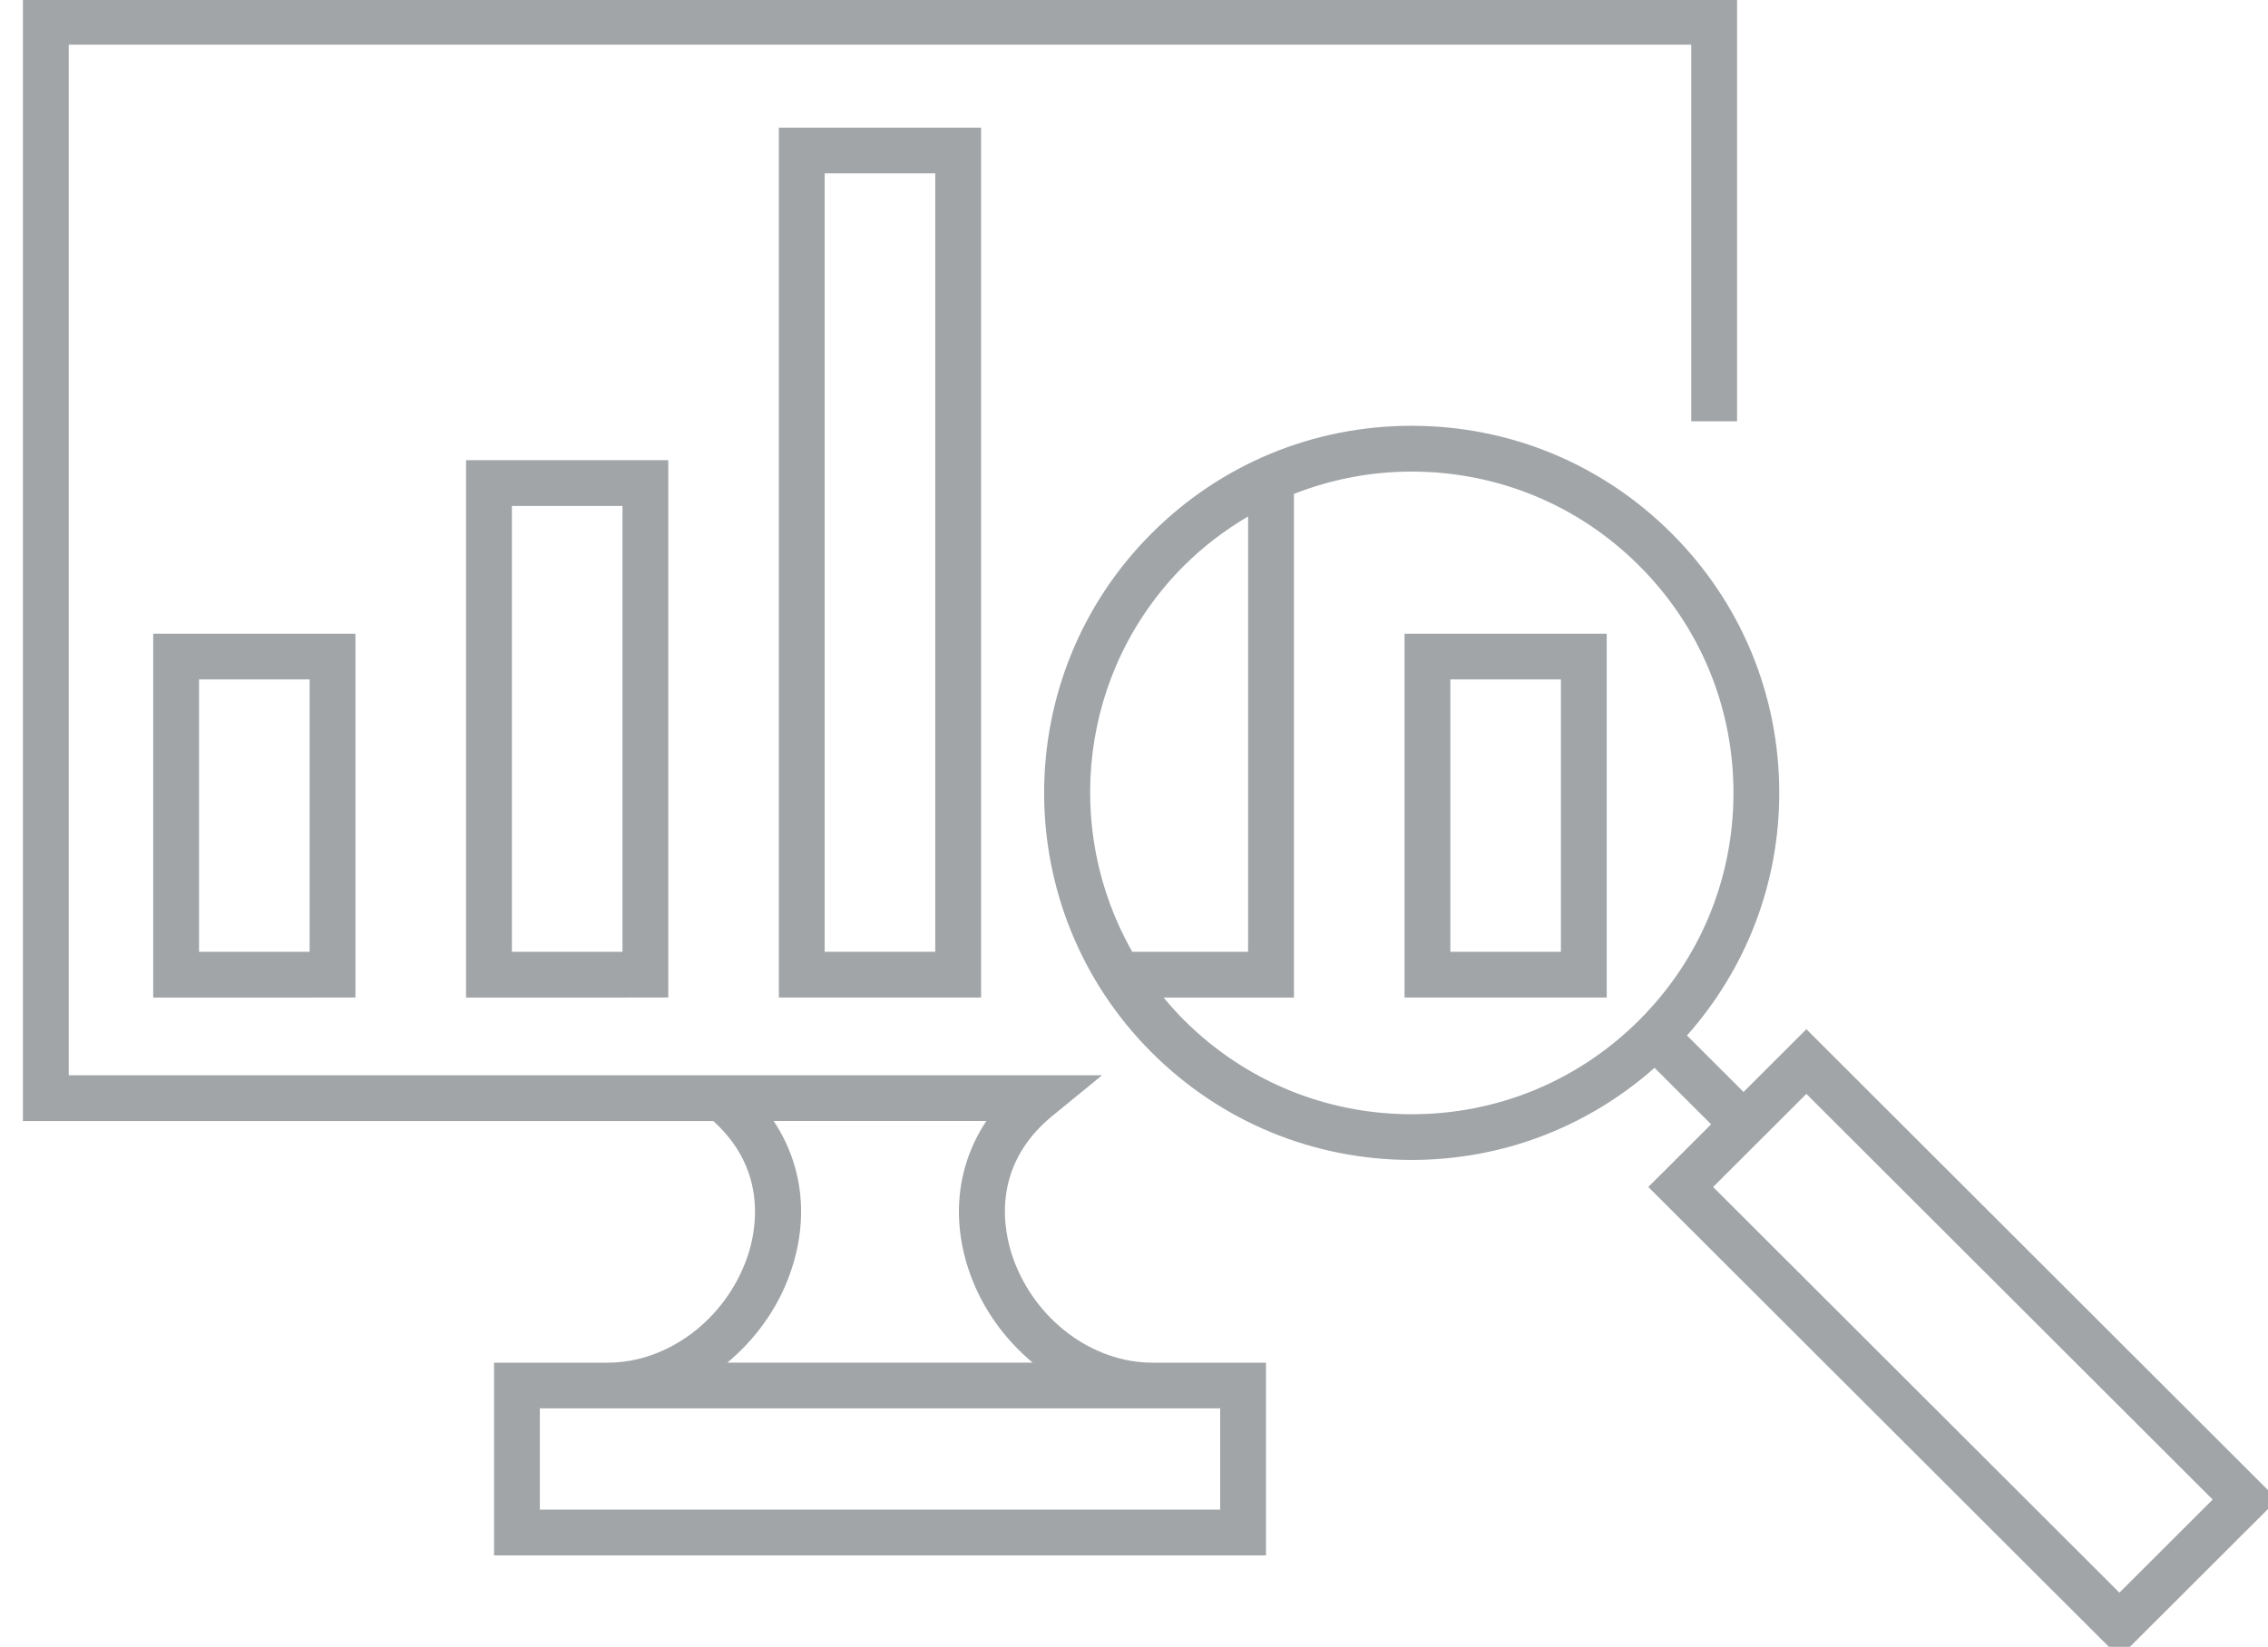 <svg width="95" height="69" viewBox="0 0 95 69" fill="none" xmlns="http://www.w3.org/2000/svg">
<g clip-path="url(#clip0_365_130)">
<path d="M42.442 52.734C42.057 51.655 41.443 48.913 44.084 46.752L46.162 45.053H2.879V1.872H70.842V17.652H72.761V-0.045H0.96V46.97H29.878C32.229 49.094 31.654 51.691 31.28 52.734C30.362 55.302 27.966 57.095 25.453 57.095H20.694V65.17H53.029V57.095H48.269C45.757 57.094 43.361 55.302 42.442 52.734ZM33.087 53.378C33.903 51.096 33.638 48.822 32.406 46.969H41.316C40.084 48.822 39.819 51.097 40.635 53.378C41.166 54.862 42.102 56.128 43.254 57.093H30.468C31.621 56.128 32.557 54.863 33.087 53.378ZM51.109 59.01V63.252H22.612V59.01H51.109Z" fill="#A1A5A8"/>
<path d="M14.889 41.796V26.552H6.418V41.797L14.889 41.796ZM8.337 28.468H12.969V39.88H8.337V28.468Z" fill="#A1A5A8"/>
<path d="M41.094 41.796V5.348H32.624V41.796H41.094ZM34.543 7.264H39.175V39.879H34.543V7.264Z" fill="#A1A5A8"/>
<path d="M27.993 41.796V19.282H19.523V41.797L27.993 41.796ZM21.442 21.198H26.074V39.88H21.442V21.198Z" fill="#A1A5A8"/>
<path d="M58.832 41.796H67.301V26.552H58.832V41.796ZM60.751 28.468H65.382V39.88H60.751V28.468Z" fill="#A1A5A8"/>
<path d="M75.664 43.123L73.032 45.752L70.663 43.386C73.153 40.574 74.528 37.007 74.528 33.221C74.528 29.112 72.925 25.25 70.017 22.346C67.109 19.441 63.241 17.84 59.129 17.84C55.016 17.84 51.148 19.44 48.239 22.346C42.235 28.342 42.234 38.099 48.238 44.096C51.147 47.001 55.015 48.601 59.127 48.601C62.919 48.601 66.492 47.227 69.305 44.741L71.674 47.107L69.043 49.734L88.776 69.441L95.396 62.83L75.664 43.123ZM49.597 23.701C50.41 22.89 51.315 22.208 52.28 21.637V39.879H47.427C44.498 34.74 45.212 28.079 49.597 23.701ZM49.596 42.742C49.293 42.439 49.01 42.122 48.741 41.797H54.199V20.694C55.75 20.086 57.414 19.759 59.129 19.759C62.73 19.759 66.114 21.159 68.661 23.703C71.208 26.246 72.61 29.626 72.61 33.222C72.61 36.818 71.207 40.2 68.661 42.743C66.115 45.285 62.73 46.686 59.129 46.686C55.527 46.685 52.142 45.284 49.596 42.742ZM71.757 49.734L75.663 45.833L92.683 62.83L88.776 66.731L71.757 49.734Z" fill="#A1A5A8"/>
</g>
<defs>
<clipPath id="clip0_365_130">
<rect width="95" height="69" fill="white"/>
</clipPath>
</defs>
</svg>
